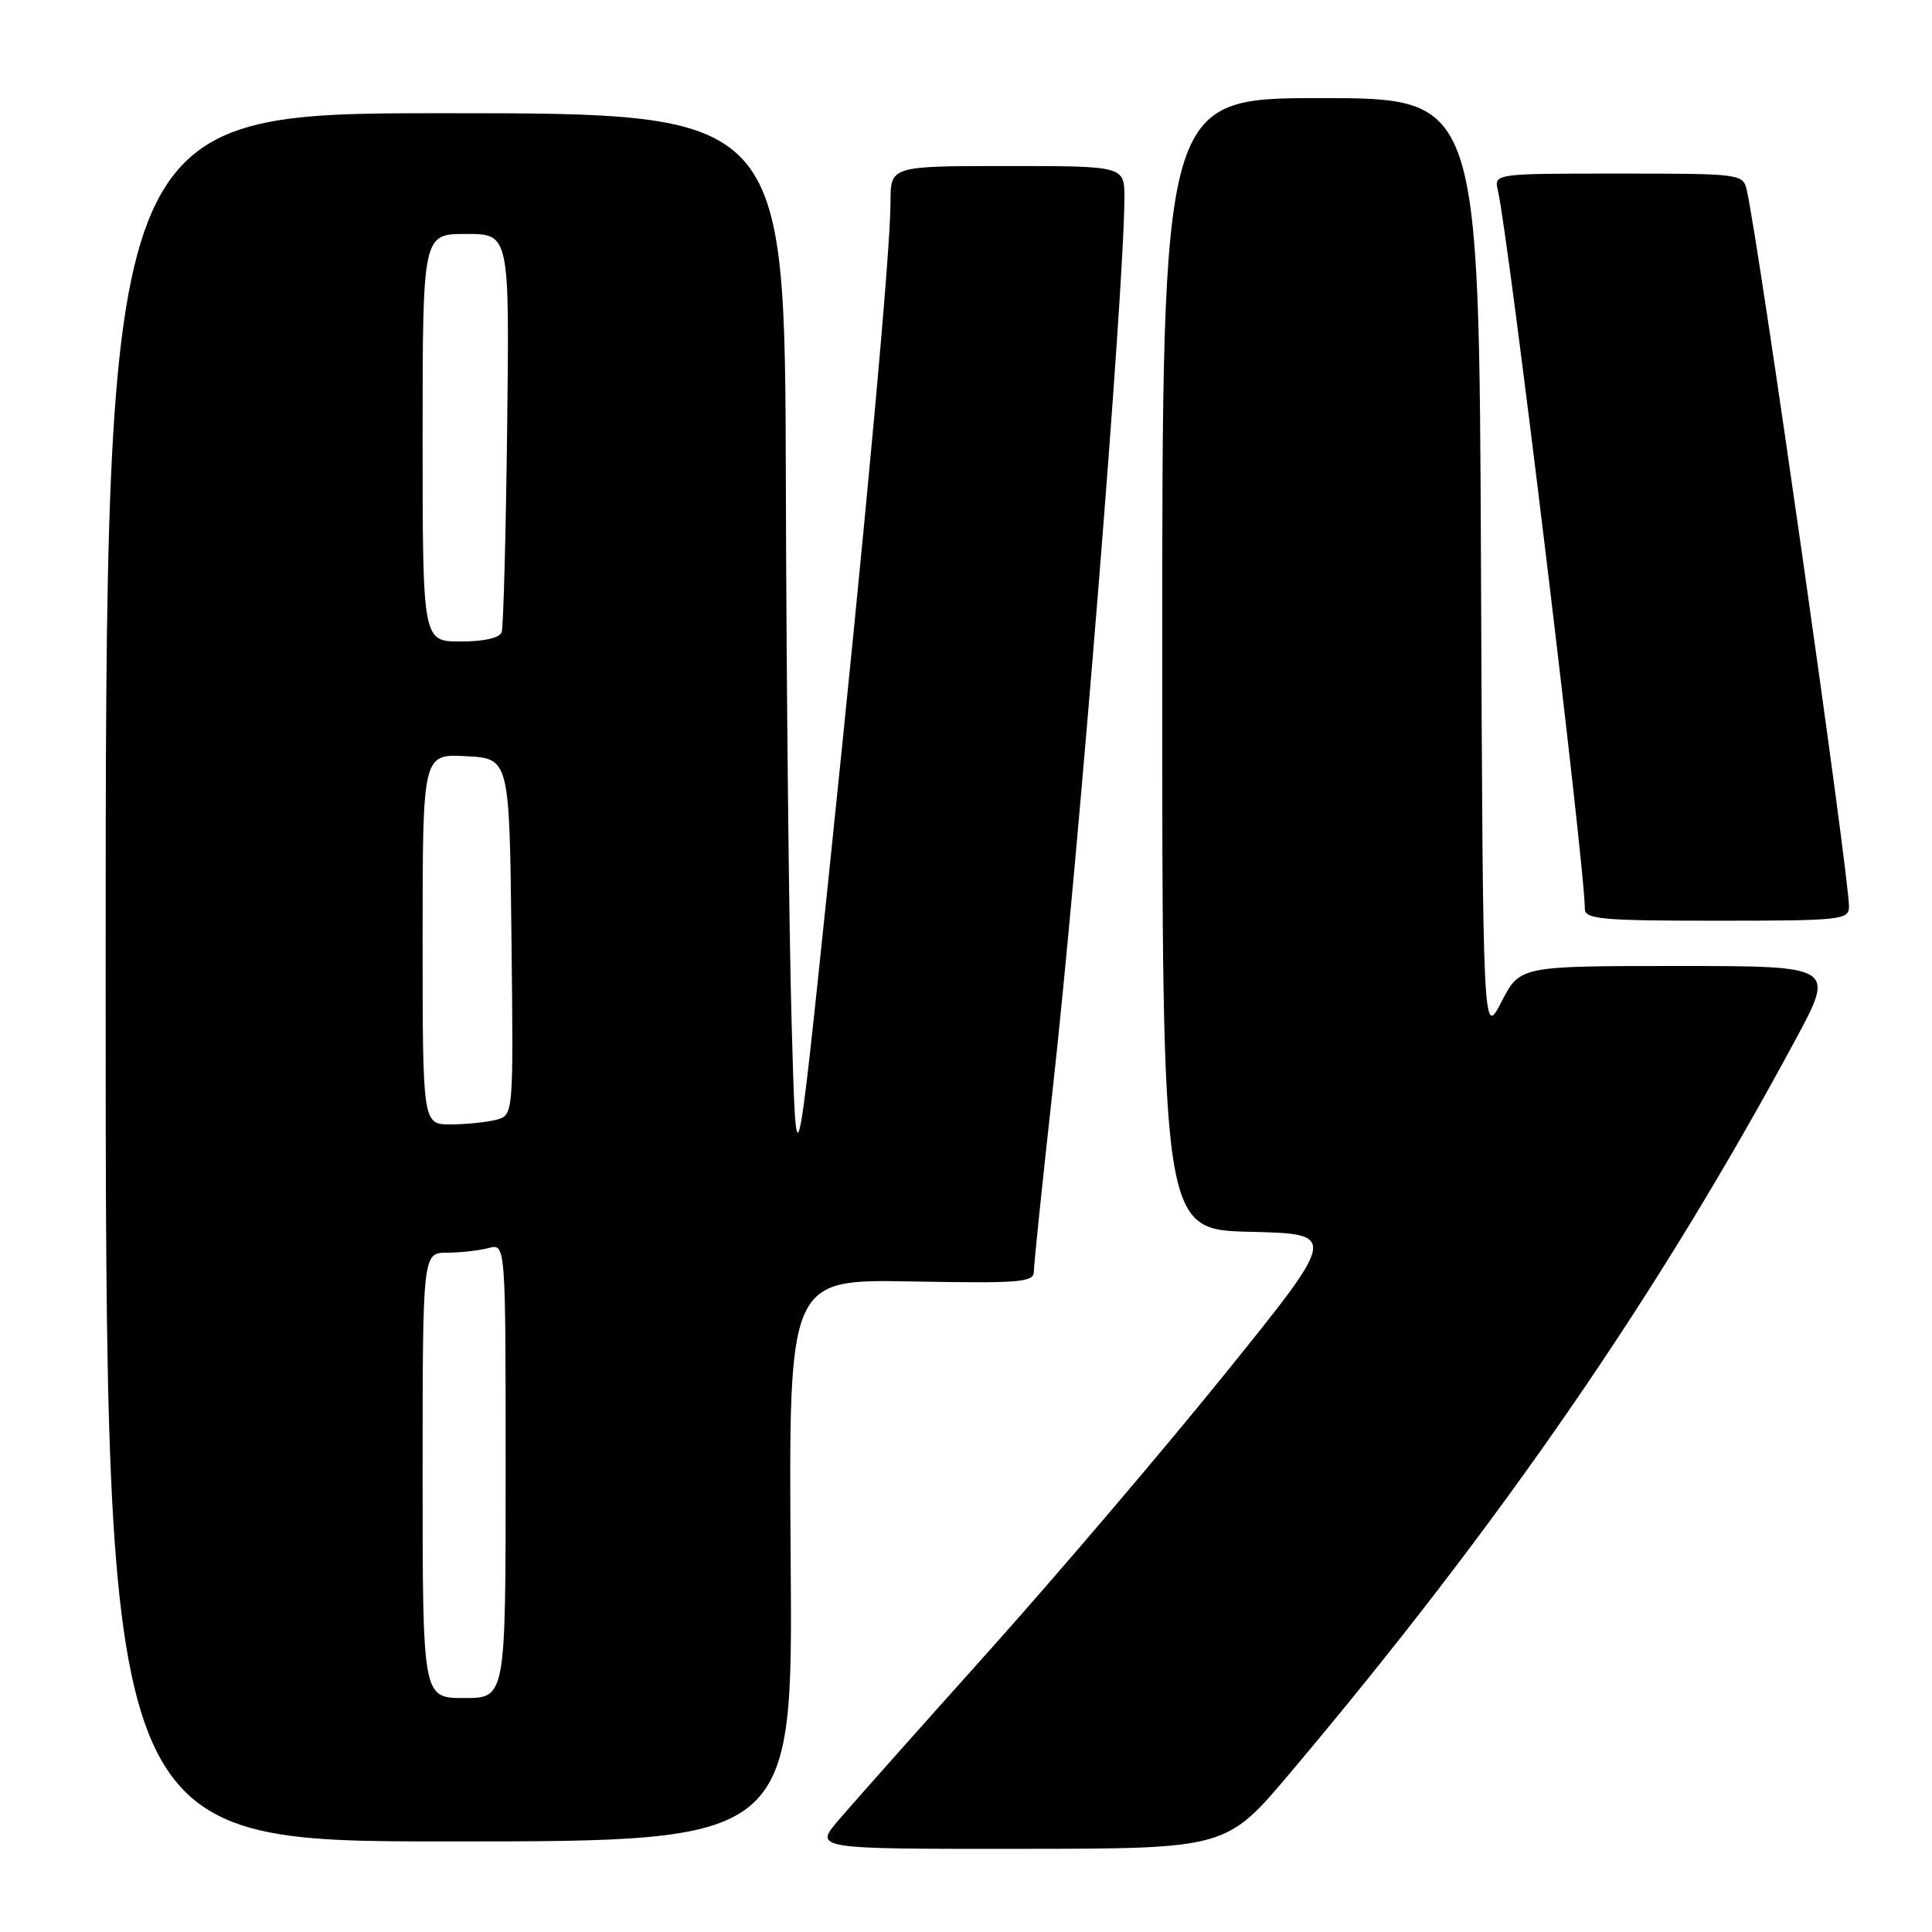 <?xml version="1.0" encoding="UTF-8" standalone="no"?>
<!DOCTYPE svg PUBLIC "-//W3C//DTD SVG 1.1//EN" "http://www.w3.org/Graphics/SVG/1.1/DTD/svg11.dtd" >
<svg xmlns="http://www.w3.org/2000/svg" xmlns:xlink="http://www.w3.org/1999/xlink" version="1.1" viewBox="0 0 256 256">
 <g >
 <path fill="currentColor"
d=" M 170.97 234.90 C 198.90 201.78 219.72 171.55 237.92 137.75 C 243.17 128.00 243.17 128.00 222.29 128.00 C 201.40 128.00 201.40 128.00 198.95 132.75 C 196.50 137.50 196.50 137.50 196.24 75.25 C 195.98 13.00 195.98 13.00 174.99 13.00 C 154.00 13.00 154.00 13.00 154.00 87.97 C 154.00 162.94 154.00 162.94 165.64 163.22 C 177.27 163.50 177.27 163.50 162.39 181.95 C 154.20 192.10 140.07 208.68 131.00 218.81 C 121.92 228.93 113.00 238.97 111.17 241.11 C 107.83 245.00 107.83 245.00 135.17 244.98 C 162.50 244.96 162.50 244.96 170.97 234.90 Z  M 104.77 206.75 C 104.50 169.50 104.50 169.50 120.75 169.80 C 135.40 170.06 137.00 169.93 137.00 168.42 C 137.00 167.50 138.11 156.79 139.46 144.62 C 142.91 113.54 148.96 38.39 148.99 26.25 C 149.00 22.00 149.00 22.00 133.50 22.00 C 118.00 22.00 118.00 22.00 118.00 26.75 C 117.99 33.40 114.79 68.33 109.77 116.50 C 105.50 157.50 105.50 157.50 104.88 135.00 C 104.54 122.62 104.20 90.56 104.13 63.75 C 104.00 15.00 104.00 15.00 59.00 15.00 C 14.00 15.00 14.00 15.00 14.00 129.50 C 14.00 244.00 14.00 244.00 59.52 244.00 C 105.05 244.00 105.05 244.00 104.77 206.75 Z  M 245.00 120.12 C 245.00 115.95 233.09 32.43 231.47 25.25 C 230.97 23.03 230.76 23.00 214.46 23.00 C 197.96 23.00 197.96 23.00 198.48 25.25 C 199.92 31.47 210.00 114.76 210.00 120.41 C 210.00 121.80 212.17 122.00 227.50 122.00 C 243.97 122.00 245.00 121.89 245.00 120.12 Z  M 56.00 195.50 C 56.00 166.00 56.00 166.00 59.25 165.99 C 61.04 165.98 63.51 165.70 64.75 165.37 C 67.00 164.77 67.00 164.77 67.00 194.88 C 67.00 225.00 67.00 225.00 61.50 225.00 C 56.00 225.00 56.00 225.00 56.00 195.50 Z  M 56.00 124.45 C 56.00 99.90 56.00 99.90 61.75 100.20 C 67.50 100.50 67.50 100.50 67.77 124.13 C 68.04 147.76 68.04 147.76 65.77 148.37 C 64.52 148.70 61.81 148.98 59.75 148.99 C 56.00 149.00 56.00 149.00 56.00 124.45 Z  M 56.00 58.00 C 56.00 31.00 56.00 31.00 61.76 31.00 C 67.51 31.00 67.51 31.00 67.20 56.75 C 67.03 70.91 66.70 83.06 66.48 83.75 C 66.22 84.53 64.17 85.00 61.03 85.00 C 56.00 85.00 56.00 85.00 56.00 58.00 Z "/>
</g>
</svg>